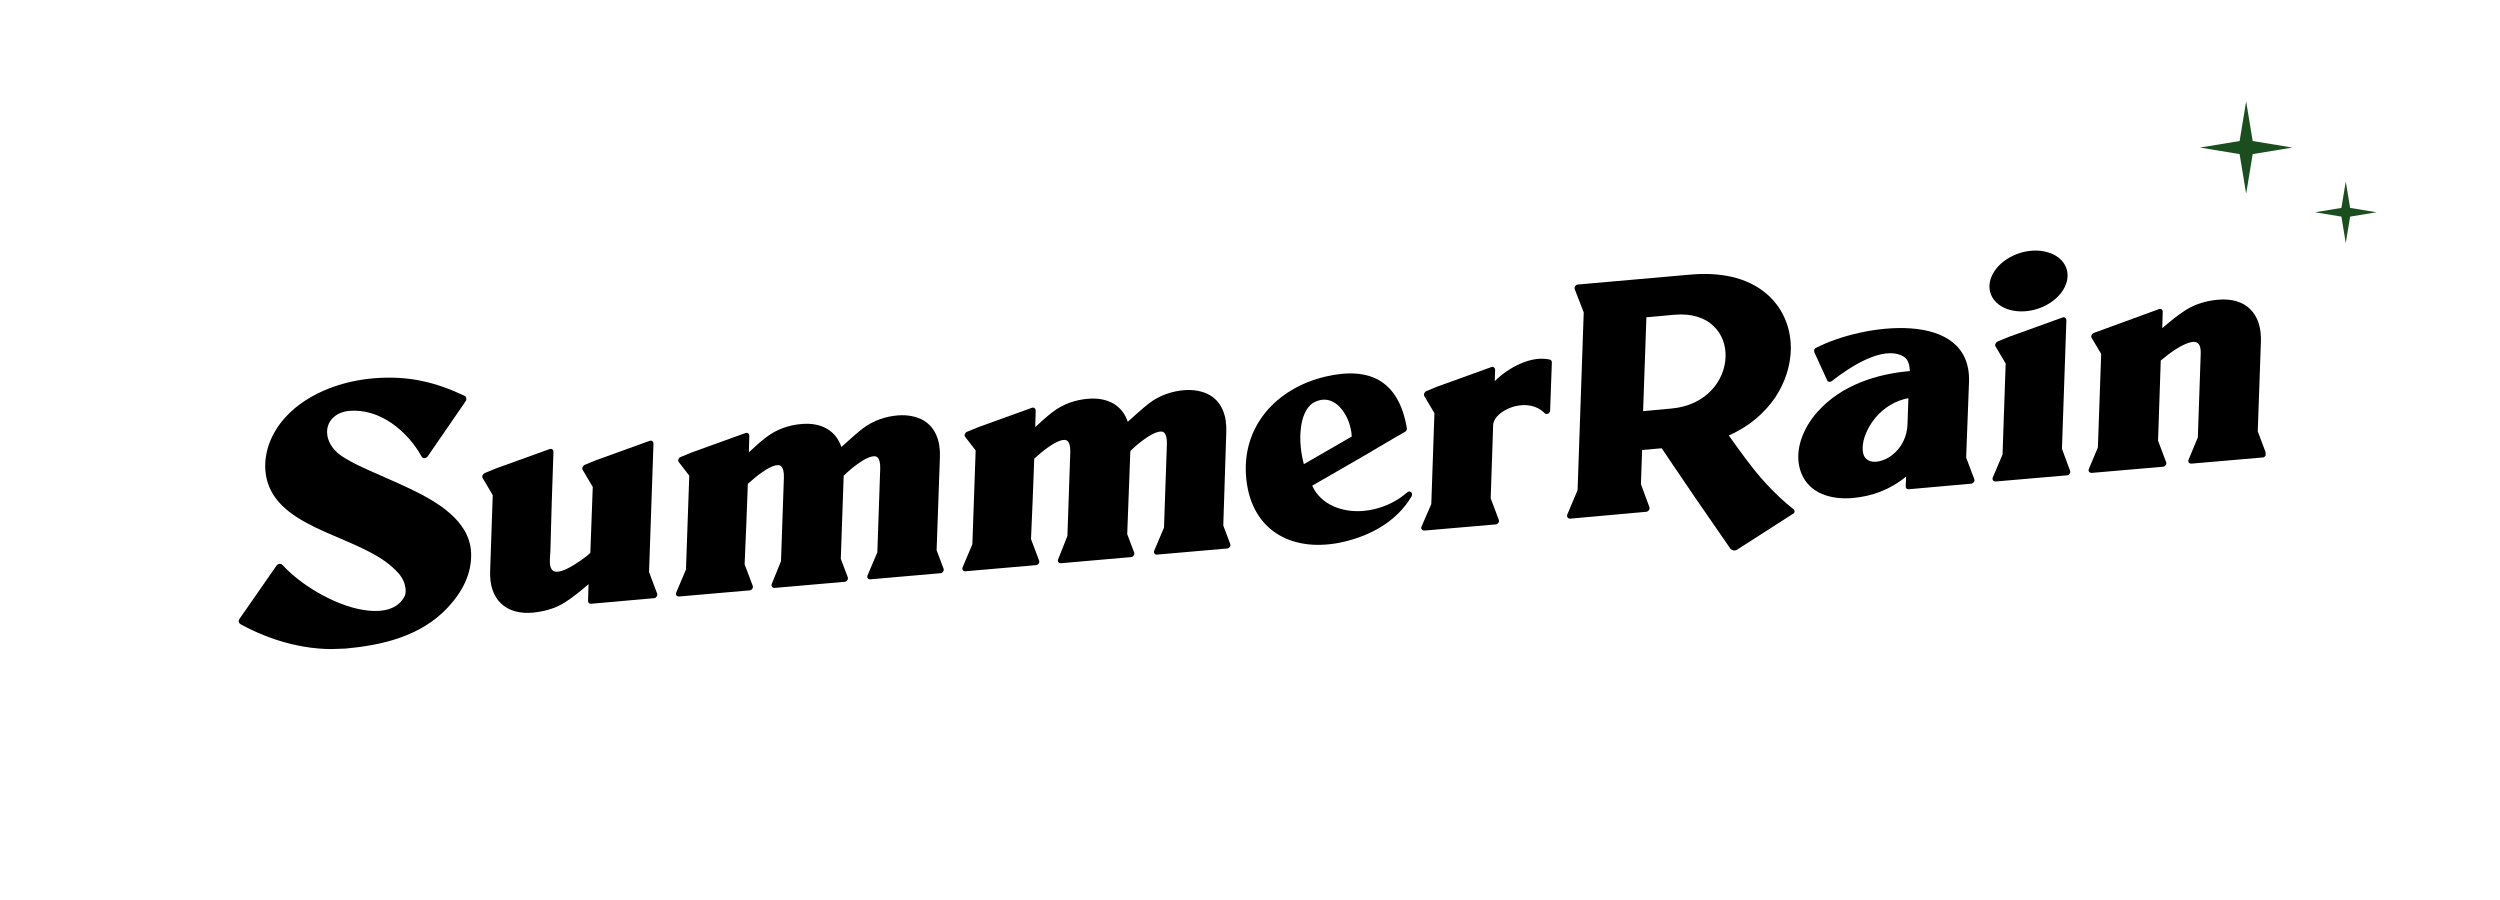 <svg width="261" height="94" viewBox="0 0 261 94" fill="none" xmlns="http://www.w3.org/2000/svg">
<g clip-path="url(#clip0)">
<path d="M48.605 41.898L44.665 47.626C44.587 47.738 44.453 47.825 44.316 47.83C44.179 47.834 44.068 47.783 44.008 47.649C42.575 45.068 39.692 42.593 36.413 42.899C35.648 42.98 34.892 43.308 34.45 44.009C34.087 44.597 34.083 45.255 34.268 45.851C34.545 46.718 35.225 47.352 35.953 47.793C36.794 48.312 37.714 48.745 38.633 49.152C39.663 49.609 40.693 50.066 41.724 50.523C44.342 51.72 48.077 53.48 48.977 56.491C49.101 56.898 49.17 57.306 49.186 57.744C49.26 59.879 48.285 61.776 46.752 63.419C43.898 66.479 39.817 67.361 36.1 67.71C32.164 68.039 28.287 66.914 25.101 65.162C25.016 65.11 24.959 65.03 24.928 64.921C24.896 64.813 24.947 64.701 24.999 64.618L28.862 59.057C28.941 58.944 29.048 58.886 29.157 58.855C29.294 58.85 29.377 58.874 29.462 58.953C30.516 60.095 31.839 61.09 33.182 61.865C34.581 62.666 36.252 63.402 37.906 63.673C39.009 63.854 40.519 63.911 41.532 63.108C41.8 62.907 42.01 62.653 42.191 62.346C42.398 61.982 42.382 61.517 42.287 61.164C42.154 60.511 41.751 59.949 41.298 59.527C37.829 55.976 29.477 55.445 27.927 50.32C27.677 49.452 27.617 48.522 27.776 47.585C28.092 45.628 29.264 43.861 30.836 42.573C33.182 40.655 36.22 39.727 39.035 39.492C42.644 39.201 45.409 39.872 48.503 41.326C48.614 41.377 48.672 41.457 48.676 41.566C48.707 41.675 48.683 41.785 48.605 41.898Z" fill="black"/>
<path d="M57.406 58.416C57.393 58.828 57.415 59.457 57.832 59.634C58.389 59.889 59.491 59.248 60.001 58.928C60.537 58.581 61.153 58.176 61.631 57.721L61.884 50.833L60.835 49.061C60.778 48.981 60.774 48.872 60.825 48.76C60.876 48.649 60.928 48.592 61.036 48.534L62.198 48.055L67.829 46.022C67.938 45.991 68.02 45.988 68.105 46.067C68.189 46.119 68.22 46.228 68.223 46.31L67.76 59.726L68.606 61.971C68.637 62.08 68.641 62.189 68.561 62.274C68.483 62.386 68.403 62.444 68.293 62.448L61.707 63.034C61.515 63.041 61.373 62.909 61.394 62.716L61.444 60.988C60.645 61.674 59.846 62.332 58.987 62.883C57.942 63.549 56.8 63.836 55.653 63.958C52.784 64.223 51.053 62.557 51.17 59.62L51.441 51.691L50.393 49.919C50.335 49.839 50.331 49.73 50.382 49.618C50.433 49.507 50.486 49.45 50.594 49.392L51.756 48.913L57.387 46.88C57.495 46.849 57.578 46.846 57.663 46.925C57.747 46.977 57.778 47.086 57.781 47.168L57.605 52.353L57.459 57.592L57.406 58.416Z" fill="black"/>
<path d="M81.537 58.587L81.837 49.89C81.851 49.506 81.824 48.739 81.407 48.59C80.908 48.415 79.942 49.025 79.515 49.341C79.006 49.687 78.527 50.115 78.075 50.515C77.981 53.313 77.859 56.112 77.738 58.912L78.584 61.157C78.615 61.265 78.619 61.375 78.54 61.46C78.461 61.572 78.381 61.63 78.272 61.634L70.892 62.275C70.782 62.279 70.672 62.255 70.614 62.148C70.555 62.04 70.552 61.958 70.603 61.847L71.616 59.455L71.959 49.66L70.868 48.245C70.811 48.165 70.779 48.056 70.83 47.945C70.854 47.835 70.96 47.749 71.042 47.718L72.204 47.239L77.835 45.207C77.944 45.176 78.026 45.173 78.111 45.252C78.195 45.304 78.226 45.412 78.229 45.494L78.18 47.223C78.764 46.681 79.348 46.14 79.989 45.652C81.11 44.791 82.411 44.362 83.751 44.26C85.692 44.11 87.255 44.905 87.838 46.666C88.556 46.038 89.272 45.355 90.046 44.753C91.168 43.892 92.469 43.463 93.808 43.361C94.738 43.301 95.676 43.46 96.431 43.9C97.72 44.677 98.181 46.113 98.127 47.704L97.782 57.445L98.507 59.365C98.538 59.474 98.542 59.583 98.463 59.668C98.384 59.78 98.304 59.838 98.194 59.842L90.87 60.481C90.76 60.485 90.65 60.462 90.591 60.354C90.533 60.274 90.529 60.164 90.581 60.053L91.594 57.661L91.893 48.963C91.907 48.579 91.88 47.813 91.464 47.663C90.964 47.489 89.999 48.098 89.571 48.414C89.036 48.789 88.53 49.218 88.08 49.672L87.779 58.342L88.504 60.262C88.535 60.371 88.539 60.48 88.46 60.565C88.382 60.678 88.302 60.735 88.192 60.739L80.867 61.379C80.758 61.382 80.647 61.359 80.588 61.251C80.531 61.171 80.527 61.062 80.578 60.95L81.537 58.587Z" fill="black"/>
<path d="M111.437 55.954L111.736 47.257C111.75 46.872 111.723 46.106 111.307 45.956C110.807 45.782 109.842 46.391 109.414 46.707C108.905 47.054 108.427 47.482 107.975 47.881C107.881 50.679 107.759 53.479 107.637 56.278L108.483 58.523C108.515 58.632 108.518 58.741 108.439 58.826C108.361 58.939 108.281 58.996 108.171 59L100.791 59.641C100.682 59.645 100.571 59.622 100.513 59.514C100.455 59.434 100.451 59.324 100.502 59.213L101.515 56.821L101.859 47.026L100.768 45.612C100.71 45.531 100.679 45.423 100.73 45.312C100.781 45.2 100.86 45.115 100.941 45.085L102.103 44.606L107.734 42.573C107.843 42.542 107.925 42.539 108.01 42.618C108.094 42.67 108.125 42.779 108.128 42.861L108.079 44.589C108.663 44.048 109.248 43.507 109.888 43.019C111.01 42.157 112.311 41.728 113.65 41.627C115.592 41.477 117.155 42.272 117.737 44.032C118.455 43.405 119.172 42.722 119.946 42.119C121.067 41.258 122.368 40.829 123.708 40.727C124.638 40.668 125.575 40.827 126.331 41.266C127.619 42.043 128.08 43.48 128.026 45.071L127.71 54.865L128.435 56.785C128.467 56.894 128.47 57.003 128.391 57.088C128.313 57.2 128.233 57.258 128.123 57.262L120.798 57.901C120.689 57.905 120.578 57.882 120.52 57.774C120.462 57.694 120.458 57.584 120.509 57.473L121.522 55.081L121.822 46.384C121.836 45.999 121.809 45.233 121.392 45.083C120.893 44.909 119.927 45.518 119.5 45.834C118.964 46.209 118.459 46.638 118.008 47.092L117.681 55.763L118.406 57.684C118.437 57.792 118.441 57.901 118.361 57.986C118.283 58.099 118.203 58.157 118.093 58.16L110.768 58.8C110.659 58.804 110.548 58.78 110.49 58.672C110.432 58.592 110.428 58.483 110.479 58.371L111.437 55.954Z" fill="black"/>
<path d="M136.996 50.704C137.889 52.728 140.22 53.524 142.324 53.341C142.706 53.3 143.061 53.26 143.442 53.165C144.693 52.874 145.906 52.284 146.917 51.399C147.05 51.285 147.214 51.279 147.327 51.385C147.441 51.49 147.447 51.655 147.37 51.822C145.791 54.48 143.045 55.919 140.298 56.563C135.186 57.755 130.726 55.636 130.12 50.067C129.515 44.526 133.295 40.502 138.407 39.31C143.139 38.213 146.048 39.865 146.874 44.687C146.907 44.85 146.83 44.99 146.696 45.077L145.621 45.69L142.209 47.7L136.996 50.704ZM141.121 45.573C141.102 45.025 140.973 44.482 140.791 43.995C140.249 42.589 138.992 41.153 137.293 41.952C137.212 41.982 137.159 42.039 137.078 42.069C136.274 42.59 135.93 43.726 135.823 44.607C135.649 45.901 135.807 47.265 136.122 48.46L141.121 45.573Z" fill="black"/>
<path d="M149.427 52.627L149.754 43.134L148.705 41.362C148.647 41.282 148.643 41.172 148.694 41.061C148.745 40.949 148.798 40.893 148.906 40.834L150.068 40.355L155.699 38.322C155.808 38.291 155.89 38.288 155.975 38.367C156.059 38.419 156.09 38.528 156.093 38.61L156.052 39.79C156.82 39.023 157.811 38.358 158.73 37.97C159.728 37.524 160.791 37.322 161.785 37.534C161.923 37.557 162.01 37.691 162.014 37.828L161.833 42.849C161.838 42.986 161.733 43.127 161.626 43.185C161.491 43.245 161.353 43.222 161.268 43.143C160.472 42.321 159.286 42.116 158.09 42.432C157.303 42.651 156.172 43.239 155.929 44.124C155.904 44.207 155.88 44.29 155.884 44.4L155.629 52.027L156.475 54.272C156.506 54.38 156.51 54.489 156.431 54.575C156.353 54.687 156.272 54.744 156.163 54.748L148.701 55.392C148.592 55.396 148.48 55.345 148.423 55.265C148.365 55.185 148.361 55.075 148.412 54.964L149.427 52.627Z" fill="black"/>
<path d="M164.407 30.208C164.376 30.1 164.372 29.99 164.451 29.878C164.529 29.765 164.637 29.707 164.746 29.703C165.074 29.664 165.402 29.653 165.757 29.613L176.58 28.66C179.423 28.423 182.29 28.871 184.38 30.634C186.046 32.029 186.968 34.079 186.966 36.381C186.945 38.136 186.376 39.909 185.361 41.452C184.266 43.079 182.618 44.535 180.484 45.459C180.484 45.459 181.984 47.599 183.131 49.038C184.852 51.198 186.574 52.645 187.251 53.169C187.391 53.274 187.4 53.52 187.239 53.608L181.366 57.376C181.126 57.549 180.794 57.478 180.621 57.237C179.985 56.3 178.398 54.026 176.983 51.966C175.51 49.825 173.485 46.799 173.485 46.799L171.436 46.98L171.313 50.547L172.192 52.928C172.223 53.036 172.227 53.146 172.148 53.258C172.07 53.371 171.962 53.429 171.853 53.433L163.927 54.148C163.818 54.152 163.706 54.101 163.649 54.021C163.59 53.913 163.586 53.804 163.637 53.693L164.7 51.162L165.341 32.614L164.407 30.208ZM171.54 42.921L174.465 42.654C181.817 42.014 182.16 32.219 174.808 32.859L171.884 33.126L171.54 42.921Z" fill="black"/>
<path d="M206.112 50.017C206.143 50.126 206.147 50.235 206.068 50.32C205.99 50.432 205.909 50.49 205.8 50.494L199.268 51.078C199.076 51.085 198.935 50.953 198.955 50.76L199.002 49.745C197.35 51.118 195.456 51.814 193.406 51.995C191.165 52.183 188.893 51.523 188.051 49.387C187.209 47.252 188.163 44.725 189.8 42.941C192.28 40.169 196.023 39.024 199.386 38.742C199.365 38.14 199.232 37.487 198.701 37.204C196.576 36.018 193.093 38.332 191.225 39.795C191.145 39.852 191.037 39.883 190.953 39.859C190.843 39.835 190.786 39.783 190.756 39.701L189.421 36.788C189.39 36.707 189.388 36.625 189.411 36.515C189.436 36.432 189.515 36.347 189.596 36.316C194.47 33.79 205.82 32.242 205.566 39.869L205.266 47.772L206.112 50.017ZM199.238 41.57C197.903 41.809 196.694 42.536 195.773 43.637C195.037 44.539 194.423 45.794 194.461 46.889C194.478 47.354 194.602 47.788 194.994 48.021C195.695 48.462 196.778 48.069 197.446 47.579C198.516 46.802 199.103 45.576 199.142 44.314L199.238 41.57Z" fill="black"/>
<path d="M216.115 49.147C216.146 49.255 216.15 49.365 216.071 49.45C215.993 49.562 215.912 49.62 215.803 49.624L208.341 50.268C208.232 50.272 208.12 50.221 208.063 50.141C208.005 50.06 208.001 49.951 208.052 49.84L209.065 47.447L209.392 37.955L208.343 36.182C208.285 36.102 208.281 35.993 208.332 35.881C208.383 35.77 208.436 35.713 208.544 35.655L209.706 35.176L215.337 33.143C215.446 33.112 215.528 33.109 215.613 33.188C215.697 33.24 215.728 33.349 215.731 33.431L215.267 46.847L216.115 49.147ZM215.556 27.627C216.402 29.105 215.401 31.058 213.324 32.008C211.246 32.957 208.845 32.52 207.999 31.043C207.152 29.565 208.153 27.612 210.231 26.662C212.309 25.713 214.709 26.15 215.556 27.627Z" fill="black"/>
<path d="M229.454 45.667L229.754 36.969C229.767 36.558 229.745 35.928 229.327 35.751C228.77 35.497 227.669 36.138 227.159 36.457C226.623 36.805 226.089 37.207 225.583 37.636L225.299 46.004L226.145 48.249C226.176 48.357 226.18 48.467 226.101 48.552C226.023 48.664 225.942 48.722 225.833 48.725L218.371 49.37C218.262 49.373 218.15 49.323 218.093 49.242C218.035 49.162 218.031 49.053 218.082 48.941L219.019 46.716L219.363 36.949L218.373 35.284C218.315 35.204 218.311 35.094 218.362 34.983C218.413 34.872 218.493 34.814 218.601 34.756L225.395 32.271C225.504 32.24 225.613 32.236 225.67 32.289C225.754 32.341 225.785 32.449 225.788 32.532L225.739 34.26C226.537 33.574 227.337 32.916 228.195 32.365C229.268 31.698 230.436 31.383 231.612 31.287C234.454 31.051 236.13 32.718 236.04 35.626L235.71 45.037L236.556 47.282C236.588 47.391 236.591 47.5 236.512 47.585C236.434 47.698 236.354 47.755 236.244 47.759L228.782 48.403C228.673 48.407 228.561 48.356 228.504 48.276C228.446 48.196 228.442 48.086 228.493 47.975L229.454 45.667Z" fill="black"/>
</g>
<path d="M234.498 10.58L235.18 14.723L239.323 15.405L235.18 16.088L234.498 20.23L233.816 16.088L229.673 15.405L233.816 14.723L234.498 10.58Z" fill="#1B4E1F"/>
<path d="M244.898 18.944L245.353 21.705L248.115 22.16L245.353 22.615L244.898 25.377L244.443 22.615L241.682 22.16L244.443 21.705L244.898 18.944Z" fill="#1B4E1F"/>
<defs>
<clipPath id="clip0">
<rect width="212.088" height="35.384" fill="white" transform="translate(23.804 32.734) rotate(-2)"/>
</clipPath>
</defs>
</svg>
